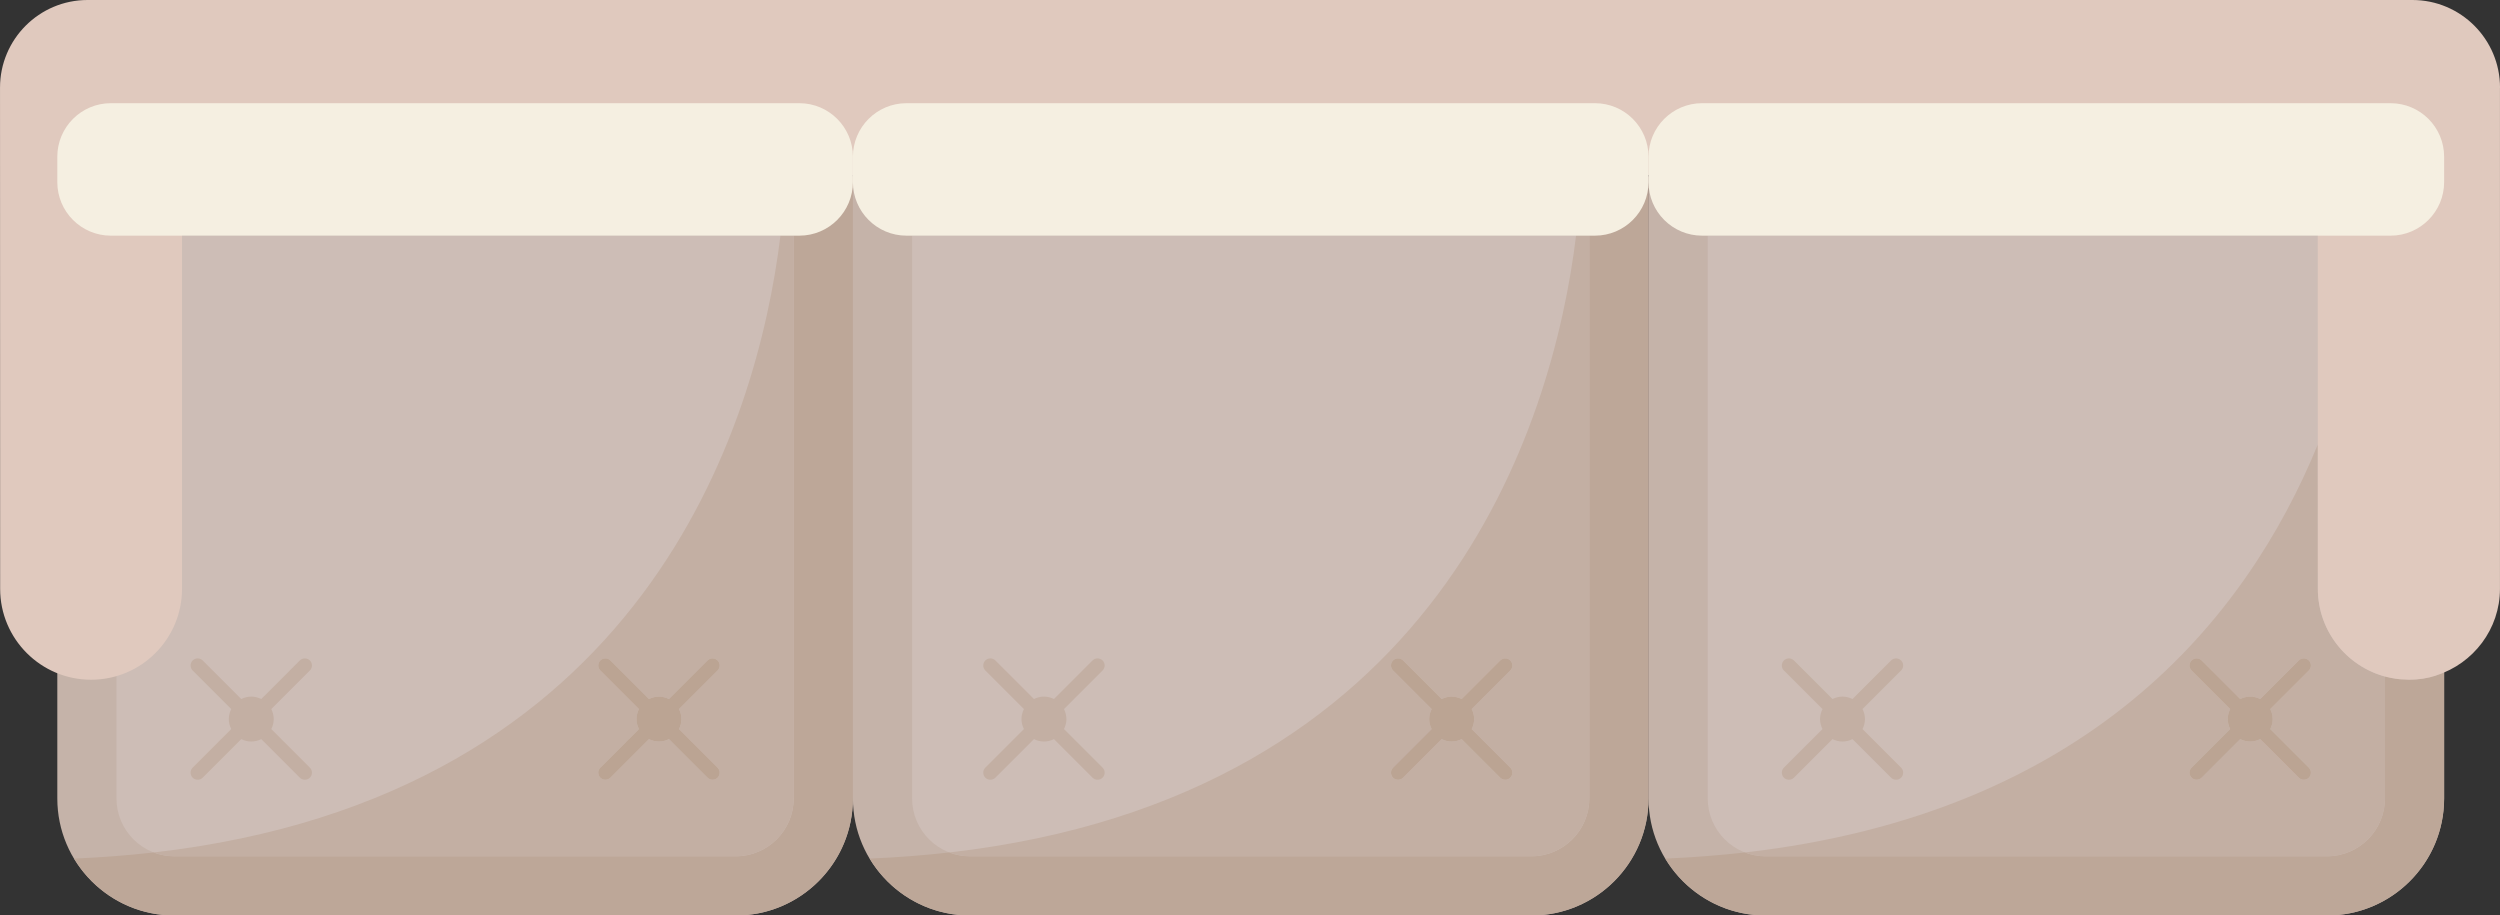 <?xml version="1.0" encoding="UTF-8" standalone="no"?>
<!-- Created with Inkscape (http://www.inkscape.org/) -->

<svg
   width="138.549mm"
   height="50.736mm"
   viewBox="0 0 138.549 50.736"
   version="1.1"
   id="svg37308"
   inkscape:version="1.1.2 (0a00cf5339, 2022-02-04)"
   sodipodi:docname="sofa.svg"
   xmlns:inkscape="http://www.inkscape.org/namespaces/inkscape"
   xmlns:sodipodi="http://sodipodi.sourceforge.net/DTD/sodipodi-0.dtd"
   xmlns="http://www.w3.org/2000/svg"
   xmlns:svg="http://www.w3.org/2000/svg">
  <rect x="0" y="0" width="138.549" height="50.736" fill="#333333" stroke="none"/>
  <sodipodi:namedview
     id="namedview37310"
     pagecolor="#505050"
     bordercolor="#eeeeee"
     borderopacity="1"
     inkscape:pageshadow="0"
     inkscape:pageopacity="0"
     inkscape:pagecheckerboard="0"
     inkscape:document-units="mm"
     showgrid="false"
     inkscape:zoom="0.64052329"
     inkscape:cx="466.02521"
     inkscape:cy="80.403009"
     inkscape:window-width="1016"
     inkscape:window-height="552"
     inkscape:window-x="896"
     inkscape:window-y="32"
     inkscape:window-maximized="0"
     inkscape:current-layer="layer1" />
  <defs
     id="defs37305" />
  <g
     inkscape:label="Layer 1"
     inkscape:groupmode="layer"
     id="layer1"
     transform="translate(24.663,-127.056)">
    <path
       d="M 104.304,177.792 H 73.186 c -3.583,0 -6.487,-2.907 -6.487,-6.488 v -34.47 h 44.092 v 34.47 c 0,3.581 -2.904,6.488 -6.487,6.488"
       style="fill:#c5b3a9;fill-opacity:1;fill-rule:nonzero;stroke:none;stroke-width:0.035"
       id="path1894" />
    <path
       d="m 73.186,174.512 c -1.769,0 -3.207,-1.439 -3.207,-3.207 v -31.189 h 37.533 v 31.189 c 0,1.767 -1.439,3.207 -3.207,3.207 H 73.186"
       style="fill:#cdbdb6;fill-opacity:1;fill-rule:nonzero;stroke:none;stroke-width:0.035"
       id="path1896" />
    <path
       d="m 73.161,177.792 c -0.003,0 -0.005,0 -0.007,0 0.003,0 0.005,0 0.007,0 m -0.026,0 c -0.003,0 -0.005,0 -0.007,0 0.003,0 0.005,0 0.007,0 m -0.058,0 c -0.001,-0.004 -0.003,-0.004 -0.005,-0.004 0.001,0 0.003,0 0.005,0.004 m -0.027,-0.004 c -0.001,0 -0.003,0 -0.004,0 0.001,0 0.003,0 0.004,0"
       style="fill:#736d67;fill-opacity:1;fill-rule:nonzero;stroke:none;stroke-width:0.035"
       id="path1898" />
    <path
       d="M 104.304,177.792 H 73.186 v 0 c -0.009,0 -0.017,0 -0.025,0 -0.003,0 -0.005,0 -0.007,0 -0.006,0 -0.013,0 -0.019,0 -0.002,0 -0.005,0 -0.007,0 -0.017,0 -0.034,0 -0.051,0 -0.002,-0.004 -0.003,-0.004 -0.005,-0.004 -0.008,0 -0.015,0 -0.022,0 -0.001,0 -0.003,0 -0.004,0 -2.303,-0.046 -4.306,-1.302 -5.418,-3.15 1.527,-0.064 2.993,-0.18 4.405,-0.339 0.358,0.138 0.746,0.212 1.152,0.212 h 31.118 c 1.768,0 3.207,-1.439 3.207,-3.207 v -6.756 c 0.105,0.028 0.211,0.053 0.318,0.074 l 0.027,0.004 c 0.153,0.032 0.308,0.057 0.466,0.071 0.092,0.011 0.186,0.011 0.279,0.014 0.077,0.004 0.152,0.014 0.23,0.014 l 0.007,-0.004 0.007,0.004 c 0.515,0 1.012,-0.074 1.48,-0.226 l 0.005,-0.004 0.045,-0.018 c 0.141,-0.042 0.279,-0.095 0.414,-0.152 v 6.978 c 0,0.236 -0.013,0.473 -0.038,0.706 -0.351,3.249 -3.104,5.782 -6.449,5.782"
       style="fill:#bda798;fill-opacity:1;fill-rule:nonzero;stroke:none;stroke-width:0.035"
       id="path1900" />
    <path
       d="M 104.304,174.512 H 73.186 c -0.406,0 -0.794,-0.074 -1.152,-0.212 18.943,-2.17 27.733,-12.795 31.756,-22.613 l 0.002,7.997 c 0,2.325 1.577,4.283 3.72,4.865 v 6.756 c 0,1.767 -1.439,3.207 -3.207,3.207 m -3.708,-6.495 2.138,2.138 c 0.077,0.078 0.178,0.113 0.278,0.113 0.101,0 0.201,-0.035 0.278,-0.113 0.153,-0.155 0.153,-0.402 0,-0.557 l -2.138,-2.138 c 0.084,-0.166 0.135,-0.353 0.135,-0.554 0,-0.201 -0.051,-0.385 -0.135,-0.554 l 2.138,-2.138 c 0.153,-0.152 0.153,-0.402 0,-0.557 -0.077,-0.074 -0.177,-0.113 -0.278,-0.113 -0.101,0 -0.201,0.039 -0.278,0.113 l -2.138,2.138 c -0.168,-0.081 -0.354,-0.134 -0.554,-0.134 -0.2,0 -0.386,0.053 -0.554,0.134 l -2.138,-2.138 c -0.077,-0.074 -0.177,-0.113 -0.278,-0.113 -0.101,0 -0.201,0.039 -0.278,0.113 -0.154,0.155 -0.154,0.406 0,0.557 l 2.138,2.138 c -0.084,0.169 -0.135,0.353 -0.135,0.554 0,0.201 0.051,0.388 0.135,0.554 l -2.138,2.138 c -0.154,0.155 -0.154,0.402 0,0.557 0.077,0.078 0.177,0.113 0.278,0.113 0.101,0 0.201,-0.035 0.278,-0.113 l 2.138,-2.138 c 0.168,0.085 0.354,0.134 0.554,0.134 0.2,0 0.386,-0.049 0.554,-0.134"
       style="fill:#c3afa3;fill-opacity:1;fill-rule:nonzero;stroke:none;stroke-width:0.035"
       id="path1902" />
    <path
       d="m 16.119,177.792 h -31.119 c -3.583,0 -6.487,-2.907 -6.487,-6.488 v -34.47 h 44.092 v 34.47 c 0,3.581 -2.904,6.488 -6.487,6.488"
       style="fill:#c5b3a9;fill-opacity:1;fill-rule:nonzero;stroke:none;stroke-width:0.035"
       id="path1904" />
    <path
       d="m -15,174.512 c -1.768,0 -3.207,-1.439 -3.207,-3.207 v -31.189 h 37.533 v 31.189 c 0,1.767 -1.439,3.207 -3.207,3.207 h -31.118"
       style="fill:#cdbdb6;fill-opacity:1;fill-rule:nonzero;stroke:none;stroke-width:0.035"
       id="path1906" />
    <path
       d="m -15.025,177.792 c -0.002,0 -0.005,0 -0.007,0 0.003,0 0.005,0 0.007,0 m -0.026,0 c -0.002,0 -0.005,0 -0.007,0 0.002,0 0.005,0 0.007,0 m -0.058,0 c -0.002,-0.004 -0.004,-0.004 -0.005,-0.004 0.002,0 0.003,0 0.005,0.004 m -0.027,-0.004 c -0.001,0 -0.003,0 -0.004,0 0.001,0 0.003,0 0.004,0"
       style="fill:#736d67;fill-opacity:1;fill-rule:nonzero;stroke:none;stroke-width:0.035"
       id="path1908" />
    <path
       d="m 16.119,177.792 h -31.119 v 0 c -0.009,0 -0.017,0 -0.025,0 -0.003,0 -0.005,0 -0.007,0 -0.006,0 -0.013,0 -0.019,0 -0.002,0 -0.005,0 -0.007,0 -0.017,0 -0.034,0 -0.051,0 -0.002,-0.004 -0.003,-0.004 -0.005,-0.004 -0.007,0 -0.015,0 -0.022,0 -0.001,0 -0.003,0 -0.004,0 -2.304,-0.046 -4.306,-1.302 -5.418,-3.15 1.527,-0.064 2.993,-0.18 4.405,-0.339 0.358,0.138 0.746,0.212 1.152,0.212 h 31.118 c 1.768,0 3.207,-1.439 3.207,-3.207 v -31.189 h -0.738 c 0.152,-1.249 0.235,-2.357 0.274,-3.281 h 3.743 v 34.47 c 0,0.236 -0.013,0.473 -0.038,0.706 -0.351,3.249 -3.105,5.782 -6.449,5.782"
       style="fill:#bda798;fill-opacity:1;fill-rule:nonzero;stroke:none;stroke-width:0.035"
       id="path1910" />
    <path
       d="m 16.118,174.512 h -31.118 c -0.406,0 -0.794,-0.074 -1.152,-0.212 27.165,-3.111 33.45,-23.611 34.74,-34.184 h 0.738 v 31.189 c 0,1.767 -1.439,3.207 -3.207,3.207 m -3.707,-6.495 2.138,2.138 c 0.077,0.078 0.177,0.113 0.278,0.113 0.101,0 0.201,-0.035 0.278,-0.113 0.154,-0.155 0.154,-0.402 0,-0.557 l -2.138,-2.138 c 0.084,-0.166 0.135,-0.353 0.135,-0.554 0,-0.201 -0.051,-0.385 -0.135,-0.554 l 2.138,-2.138 c 0.154,-0.152 0.154,-0.402 0,-0.557 -0.077,-0.074 -0.177,-0.113 -0.278,-0.113 -0.101,0 -0.201,0.039 -0.278,0.113 l -2.138,2.138 c -0.168,-0.081 -0.354,-0.134 -0.554,-0.134 -0.2,0 -0.386,0.053 -0.554,0.134 l -2.138,-2.138 c -0.077,-0.074 -0.178,-0.113 -0.278,-0.113 -0.101,0 -0.201,0.039 -0.278,0.113 -0.154,0.155 -0.154,0.406 0,0.557 l 2.138,2.138 c -0.084,0.169 -0.135,0.353 -0.135,0.554 0,0.201 0.052,0.388 0.135,0.554 l -2.138,2.138 c -0.154,0.155 -0.154,0.402 0,0.557 0.077,0.078 0.177,0.113 0.278,0.113 0.101,0 0.201,-0.035 0.278,-0.113 l 2.138,-2.138 c 0.168,0.085 0.354,0.134 0.554,0.134 0.2,0 0.387,-0.049 0.554,-0.134"
       style="fill:#c3afa3;fill-opacity:1;fill-rule:nonzero;stroke:none;stroke-width:0.035"
       id="path1912" />
    <path
       d="M 60.211,177.792 H 29.093 c -3.582,0 -6.487,-2.907 -6.487,-6.488 v -34.47 h 44.092 v 34.47 c 0,3.581 -2.904,6.488 -6.487,6.488"
       style="fill:#c5b3a9;fill-opacity:1;fill-rule:nonzero;stroke:none;stroke-width:0.035"
       id="path1914" />
    <path
       d="m 29.093,174.512 c -1.768,0 -3.207,-1.439 -3.207,-3.207 v -31.189 h 37.533 v 31.189 c 0,1.767 -1.439,3.207 -3.207,3.207 H 29.093"
       style="fill:#cdbdb6;fill-opacity:1;fill-rule:nonzero;stroke:none;stroke-width:0.035"
       id="path1916" />
    <path
       d="m 29.068,177.792 c -0.002,0 -0.005,0 -0.007,0 0.002,0 0.005,0 0.007,0 m -0.026,0 c -0.002,0 -0.004,0 -0.007,0 0.002,0 0.005,0 0.007,0 m -0.058,0 c -0.002,-0.004 -0.003,-0.004 -0.005,-0.004 0.002,0 0.003,0 0.005,0.004 m -0.027,-0.004 c -0.001,0 -0.003,0 -0.004,0 0.001,0 0.003,0 0.004,0"
       style="fill:#736d67;fill-opacity:1;fill-rule:nonzero;stroke:none;stroke-width:0.035"
       id="path1918" />
    <path
       d="M 60.211,177.792 H 29.093 v 0 c -0.008,0 -0.017,0 -0.025,0 -0.002,0 -0.005,0 -0.007,0 -0.006,0 -0.013,0 -0.019,0 -0.002,0 -0.005,0 -0.007,0 -0.017,0 -0.034,0 -0.051,0 -0.002,-0.004 -0.003,-0.004 -0.005,-0.004 -0.007,0 -0.015,0 -0.022,0 -0.001,0 -0.003,0 -0.004,0 -2.304,-0.046 -4.306,-1.302 -5.418,-3.15 1.527,-0.064 2.993,-0.18 4.405,-0.339 0.358,0.138 0.746,0.212 1.152,0.212 h 31.118 c 1.768,0 3.207,-1.439 3.207,-3.207 v -31.189 h -0.737 c 0.152,-1.249 0.235,-2.357 0.274,-3.281 h 3.743 v 34.47 c 0,3.581 -2.904,6.488 -6.487,6.488"
       style="fill:#bda798;fill-opacity:1;fill-rule:nonzero;stroke:none;stroke-width:0.035"
       id="path1920" />
    <path
       d="M 60.211,174.512 H 29.093 c -0.406,0 -0.794,-0.074 -1.152,-0.212 27.164,-3.111 33.45,-23.611 34.74,-34.184 h 0.737 v 31.189 c 0,1.767 -1.439,3.207 -3.207,3.207 m -3.869,-6.495 2.138,2.138 c 0.077,0.078 0.178,0.113 0.278,0.113 0.101,0 0.201,-0.035 0.278,-0.113 0.154,-0.155 0.154,-0.402 0,-0.557 l -2.138,-2.138 c 0.084,-0.166 0.135,-0.353 0.135,-0.554 0,-0.201 -0.052,-0.385 -0.135,-0.554 l 2.138,-2.138 c 0.154,-0.152 0.154,-0.402 0,-0.557 -0.077,-0.074 -0.177,-0.113 -0.278,-0.113 -0.101,0 -0.201,0.039 -0.278,0.113 l -2.138,2.138 c -0.168,-0.081 -0.354,-0.134 -0.554,-0.134 -0.2,0 -0.386,0.053 -0.554,0.134 l -2.138,-2.138 c -0.077,-0.074 -0.177,-0.113 -0.278,-0.113 -0.101,0 -0.201,0.039 -0.278,0.113 -0.153,0.155 -0.153,0.406 0,0.557 l 2.138,2.138 c -0.084,0.169 -0.135,0.353 -0.135,0.554 0,0.201 0.052,0.388 0.135,0.554 l -2.138,2.138 c -0.153,0.155 -0.153,0.402 0,0.557 0.077,0.078 0.178,0.113 0.278,0.113 0.101,0 0.201,-0.035 0.278,-0.113 l 2.138,-2.138 c 0.168,0.085 0.354,0.134 0.554,0.134 0.2,0 0.386,-0.049 0.554,-0.134"
       style="fill:#c3afa3;fill-opacity:1;fill-rule:nonzero;stroke:none;stroke-width:0.035"
       id="path1922" />
    <path
       d="m 113.887,131.914 c 0,-2.681 -2.174,-4.858 -4.856,-4.858 H -19.807 c -2.682,0 -4.855,2.177 -4.855,4.858 l 0.007,27.771 c 0,2.783 2.257,5.041 5.04,5.041 2.784,0 5.04,-2.258 5.04,-5.041 V 136.768 H 103.785 l 0.006,22.916 c 0,2.438 1.735,4.473 4.038,4.939 l 0.027,0.004 c 0.153,0.032 0.308,0.057 0.466,0.071 0.092,0.011 0.186,0.011 0.279,0.014 0.077,0.004 0.152,0.014 0.23,0.014 l 0.007,-0.004 0.007,0.004 c 0.515,0 1.012,-0.074 1.48,-0.226 l 0.005,-0.004 0.045,-0.018 c 2.028,-0.653 3.509,-2.551 3.509,-4.794 V 131.914"
       style="fill:#e0c9be;fill-opacity:1;fill-rule:nonzero;stroke:none;stroke-width:0.035"
       id="path1924" />
    <path
       d="m 80.417,170.268 c -0.101,0 -0.201,-0.035 -0.278,-0.113 l -2.138,-2.138 c -0.168,0.085 -0.354,0.134 -0.554,0.134 -0.2,0 -0.387,-0.049 -0.554,-0.134 l -2.138,2.138 c -0.077,0.078 -0.177,0.113 -0.278,0.113 -0.101,0 -0.201,-0.035 -0.278,-0.113 -0.153,-0.155 -0.153,-0.402 0,-0.557 l 2.139,-2.138 c -0.084,-0.166 -0.135,-0.353 -0.135,-0.554 0,-0.201 0.052,-0.385 0.135,-0.554 l -2.139,-2.138 c -0.153,-0.152 -0.153,-0.402 0,-0.557 0.077,-0.074 0.178,-0.113 0.278,-0.113 0.101,0 0.201,0.039 0.278,0.113 l 2.138,2.138 c 0.168,-0.081 0.354,-0.134 0.554,-0.134 0.2,0 0.386,0.053 0.554,0.134 l 2.138,-2.138 c 0.077,-0.074 0.177,-0.113 0.278,-0.113 0.101,0 0.201,0.039 0.278,0.113 0.154,0.155 0.154,0.406 0,0.557 l -2.138,2.138 c 0.084,0.169 0.135,0.353 0.135,0.554 0,0.201 -0.051,0.388 -0.135,0.554 l 2.138,2.138 c 0.154,0.155 0.154,0.402 0,0.557 -0.077,0.078 -0.177,0.113 -0.278,0.113"
       style="fill:#c3afa3;fill-opacity:1;fill-rule:nonzero;stroke:none;stroke-width:0.035"
       id="path1926" />
    <path
       d="m 36.163,170.268 c -0.101,0 -0.201,-0.035 -0.278,-0.113 l -2.138,-2.138 c -0.167,0.085 -0.354,0.134 -0.554,0.134 -0.2,0 -0.387,-0.049 -0.554,-0.134 l -2.139,2.138 c -0.077,0.078 -0.177,0.113 -0.278,0.113 -0.101,0 -0.201,-0.035 -0.278,-0.113 -0.154,-0.155 -0.154,-0.402 0,-0.557 l 2.138,-2.138 c -0.084,-0.166 -0.135,-0.353 -0.135,-0.554 0,-0.201 0.052,-0.385 0.135,-0.554 l -2.138,-2.138 c -0.154,-0.152 -0.154,-0.402 0,-0.557 0.077,-0.074 0.177,-0.113 0.278,-0.113 0.101,0 0.201,0.039 0.278,0.113 l 2.139,2.138 c 0.167,-0.081 0.353,-0.134 0.554,-0.134 0.2,0 0.386,0.053 0.554,0.134 l 2.138,-2.138 c 0.077,-0.074 0.177,-0.113 0.278,-0.113 0.101,0 0.201,0.039 0.278,0.113 0.154,0.155 0.154,0.406 0,0.557 l -2.138,2.138 c 0.084,0.169 0.135,0.353 0.135,0.554 0,0.201 -0.051,0.388 -0.135,0.554 l 2.138,2.138 c 0.154,0.155 0.154,0.402 0,0.557 -0.077,0.078 -0.177,0.113 -0.278,0.113"
       style="fill:#c3afa3;fill-opacity:1;fill-rule:nonzero;stroke:none;stroke-width:0.035"
       id="path1928" />
    <path
       d="m 58.758,170.268 c -0.101,0 -0.201,-0.035 -0.278,-0.113 l -2.138,-2.138 c -0.168,0.085 -0.354,0.134 -0.554,0.134 -0.2,0 -0.386,-0.049 -0.554,-0.134 l -2.138,2.138 c -0.077,0.078 -0.177,0.113 -0.278,0.113 -0.101,0 -0.201,-0.035 -0.278,-0.113 -0.153,-0.155 -0.153,-0.402 0,-0.557 l 2.138,-2.138 c -0.084,-0.166 -0.135,-0.353 -0.135,-0.554 0,-0.201 0.052,-0.385 0.135,-0.554 l -2.138,-2.138 c -0.153,-0.152 -0.153,-0.402 0,-0.557 0.077,-0.074 0.178,-0.113 0.278,-0.113 0.101,0 0.201,0.039 0.278,0.113 l 2.138,2.138 c 0.168,-0.081 0.354,-0.134 0.554,-0.134 0.2,0 0.386,0.053 0.554,0.134 l 2.138,-2.138 c 0.077,-0.074 0.178,-0.113 0.278,-0.113 0.101,0 0.201,0.039 0.278,0.113 0.154,0.155 0.154,0.406 0,0.557 l -2.138,2.138 c 0.084,0.169 0.135,0.353 0.135,0.554 0,0.201 -0.052,0.388 -0.135,0.554 l 2.138,2.138 c 0.154,0.155 0.154,0.402 0,0.557 -0.077,0.078 -0.177,0.113 -0.278,0.113"
       style="fill:#bba493;fill-opacity:1;fill-rule:nonzero;stroke:none;stroke-width:0.035"
       id="path1930" />
    <path
       d="m -7.768,170.268 c -0.101,0 -0.201,-0.035 -0.278,-0.113 l -2.138,-2.138 c -0.168,0.085 -0.354,0.134 -0.554,0.134 -0.2,0 -0.387,-0.049 -0.554,-0.134 l -2.138,2.138 c -0.077,0.078 -0.177,0.113 -0.278,0.113 -0.101,0 -0.201,-0.035 -0.278,-0.113 -0.153,-0.155 -0.153,-0.402 0,-0.557 l 2.138,-2.138 c -0.084,-0.166 -0.135,-0.353 -0.135,-0.554 0,-0.201 0.051,-0.385 0.135,-0.554 l -2.138,-2.138 c -0.153,-0.152 -0.153,-0.402 0,-0.557 0.077,-0.074 0.177,-0.113 0.278,-0.113 0.101,0 0.201,0.039 0.278,0.113 l 2.138,2.138 c 0.168,-0.081 0.354,-0.134 0.554,-0.134 0.2,0 0.386,0.053 0.554,0.134 l 2.138,-2.138 c 0.077,-0.074 0.177,-0.113 0.278,-0.113 0.101,0 0.201,0.039 0.278,0.113 0.154,0.155 0.154,0.406 0,0.557 l -2.138,2.138 c 0.084,0.169 0.135,0.353 0.135,0.554 0,0.201 -0.052,0.388 -0.135,0.554 l 2.138,2.138 c 0.154,0.155 0.154,0.402 0,0.557 -0.077,0.078 -0.177,0.113 -0.278,0.113"
       style="fill:#c3afa3;fill-opacity:1;fill-rule:nonzero;stroke:none;stroke-width:0.035"
       id="path1932" />
    <path
       d="m 14.827,170.268 c -0.101,0 -0.201,-0.035 -0.278,-0.113 l -2.138,-2.138 c -0.168,0.085 -0.354,0.134 -0.554,0.134 -0.2,0 -0.386,-0.049 -0.554,-0.134 l -2.138,2.138 c -0.077,0.078 -0.178,0.113 -0.278,0.113 -0.101,0 -0.202,-0.035 -0.278,-0.113 -0.154,-0.155 -0.154,-0.402 0,-0.557 l 2.138,-2.138 c -0.084,-0.166 -0.135,-0.353 -0.135,-0.554 0,-0.201 0.052,-0.385 0.135,-0.554 l -2.138,-2.138 c -0.154,-0.152 -0.154,-0.402 0,-0.557 0.077,-0.074 0.177,-0.113 0.278,-0.113 0.101,0 0.201,0.039 0.278,0.113 l 2.138,2.138 c 0.168,-0.081 0.354,-0.134 0.554,-0.134 0.2,0 0.387,0.053 0.554,0.134 l 2.138,-2.138 c 0.077,-0.074 0.177,-0.113 0.278,-0.113 0.101,0 0.201,0.039 0.278,0.113 0.154,0.155 0.154,0.406 0,0.557 l -2.138,2.138 c 0.084,0.169 0.135,0.353 0.135,0.554 0,0.201 -0.051,0.388 -0.135,0.554 l 2.138,2.138 c 0.154,0.155 0.154,0.402 0,0.557 -0.077,0.078 -0.177,0.113 -0.278,0.113"
       style="fill:#bba493;fill-opacity:1;fill-rule:nonzero;stroke:none;stroke-width:0.035"
       id="path1934" />
    <path
       d="m 103.013,170.268 c -0.101,0 -0.201,-0.035 -0.278,-0.113 l -2.138,-2.138 c -0.168,0.085 -0.354,0.134 -0.554,0.134 -0.2,0 -0.386,-0.049 -0.554,-0.134 l -2.138,2.138 c -0.077,0.078 -0.177,0.113 -0.278,0.113 -0.101,0 -0.201,-0.035 -0.278,-0.113 -0.154,-0.155 -0.154,-0.402 0,-0.557 l 2.138,-2.138 c -0.084,-0.166 -0.135,-0.353 -0.135,-0.554 0,-0.201 0.051,-0.385 0.135,-0.554 l -2.138,-2.138 c -0.154,-0.152 -0.154,-0.402 0,-0.557 0.077,-0.074 0.177,-0.113 0.278,-0.113 0.101,0 0.201,0.039 0.278,0.113 l 2.138,2.138 c 0.168,-0.081 0.354,-0.134 0.554,-0.134 0.2,0 0.386,0.053 0.554,0.134 l 2.138,-2.138 c 0.077,-0.074 0.178,-0.113 0.278,-0.113 0.101,0 0.201,0.039 0.278,0.113 0.153,0.155 0.153,0.406 0,0.557 l -2.138,2.138 c 0.084,0.169 0.135,0.353 0.135,0.554 0,0.201 -0.051,0.388 -0.135,0.554 l 2.138,2.138 c 0.153,0.155 0.153,0.402 0,0.557 -0.077,0.078 -0.178,0.113 -0.278,0.113"
       style="fill:#bba493;fill-opacity:1;fill-rule:nonzero;stroke:none;stroke-width:0.035"
       id="path1936" />
    <path
       d="M 63.729,140.116 H 25.573 c -1.639,0 -2.968,-1.33 -2.968,-2.97 v -1.401 c 0,-1.64 1.329,-2.97 2.968,-2.97 H 63.729 c 1.639,0 2.968,1.33 2.968,2.97 v 1.401 c 0,1.64 -1.329,2.97 -2.968,2.97"
       style="fill:#f5efe1;fill-opacity:1;fill-rule:nonzero;stroke:none;stroke-width:0.035"
       id="path1938" />
    <path
       d="M 19.637,140.116 H -18.519 c -1.639,0 -2.968,-1.33 -2.968,-2.97 v -1.401 c 0,-1.64 1.329,-2.97 2.968,-2.97 h 38.156 c 1.639,0 2.968,1.33 2.968,2.97 v 1.401 c 0,1.64 -1.329,2.97 -2.968,2.97"
       style="fill:#f5efe1;fill-opacity:1;fill-rule:nonzero;stroke:none;stroke-width:0.035"
       id="path1940" />
    <path
       d="M 107.822,140.116 H 69.666 c -1.639,0 -2.968,-1.33 -2.968,-2.97 v -1.401 c 0,-1.64 1.329,-2.97 2.968,-2.97 h 38.156 c 1.639,0 2.968,1.33 2.968,2.97 v 1.401 c 0,1.64 -1.329,2.97 -2.968,2.97"
       style="fill:#f5efe1;fill-opacity:1;fill-rule:nonzero;stroke:none;stroke-width:0.035"
       id="path1942" />
  </g>
</svg>
